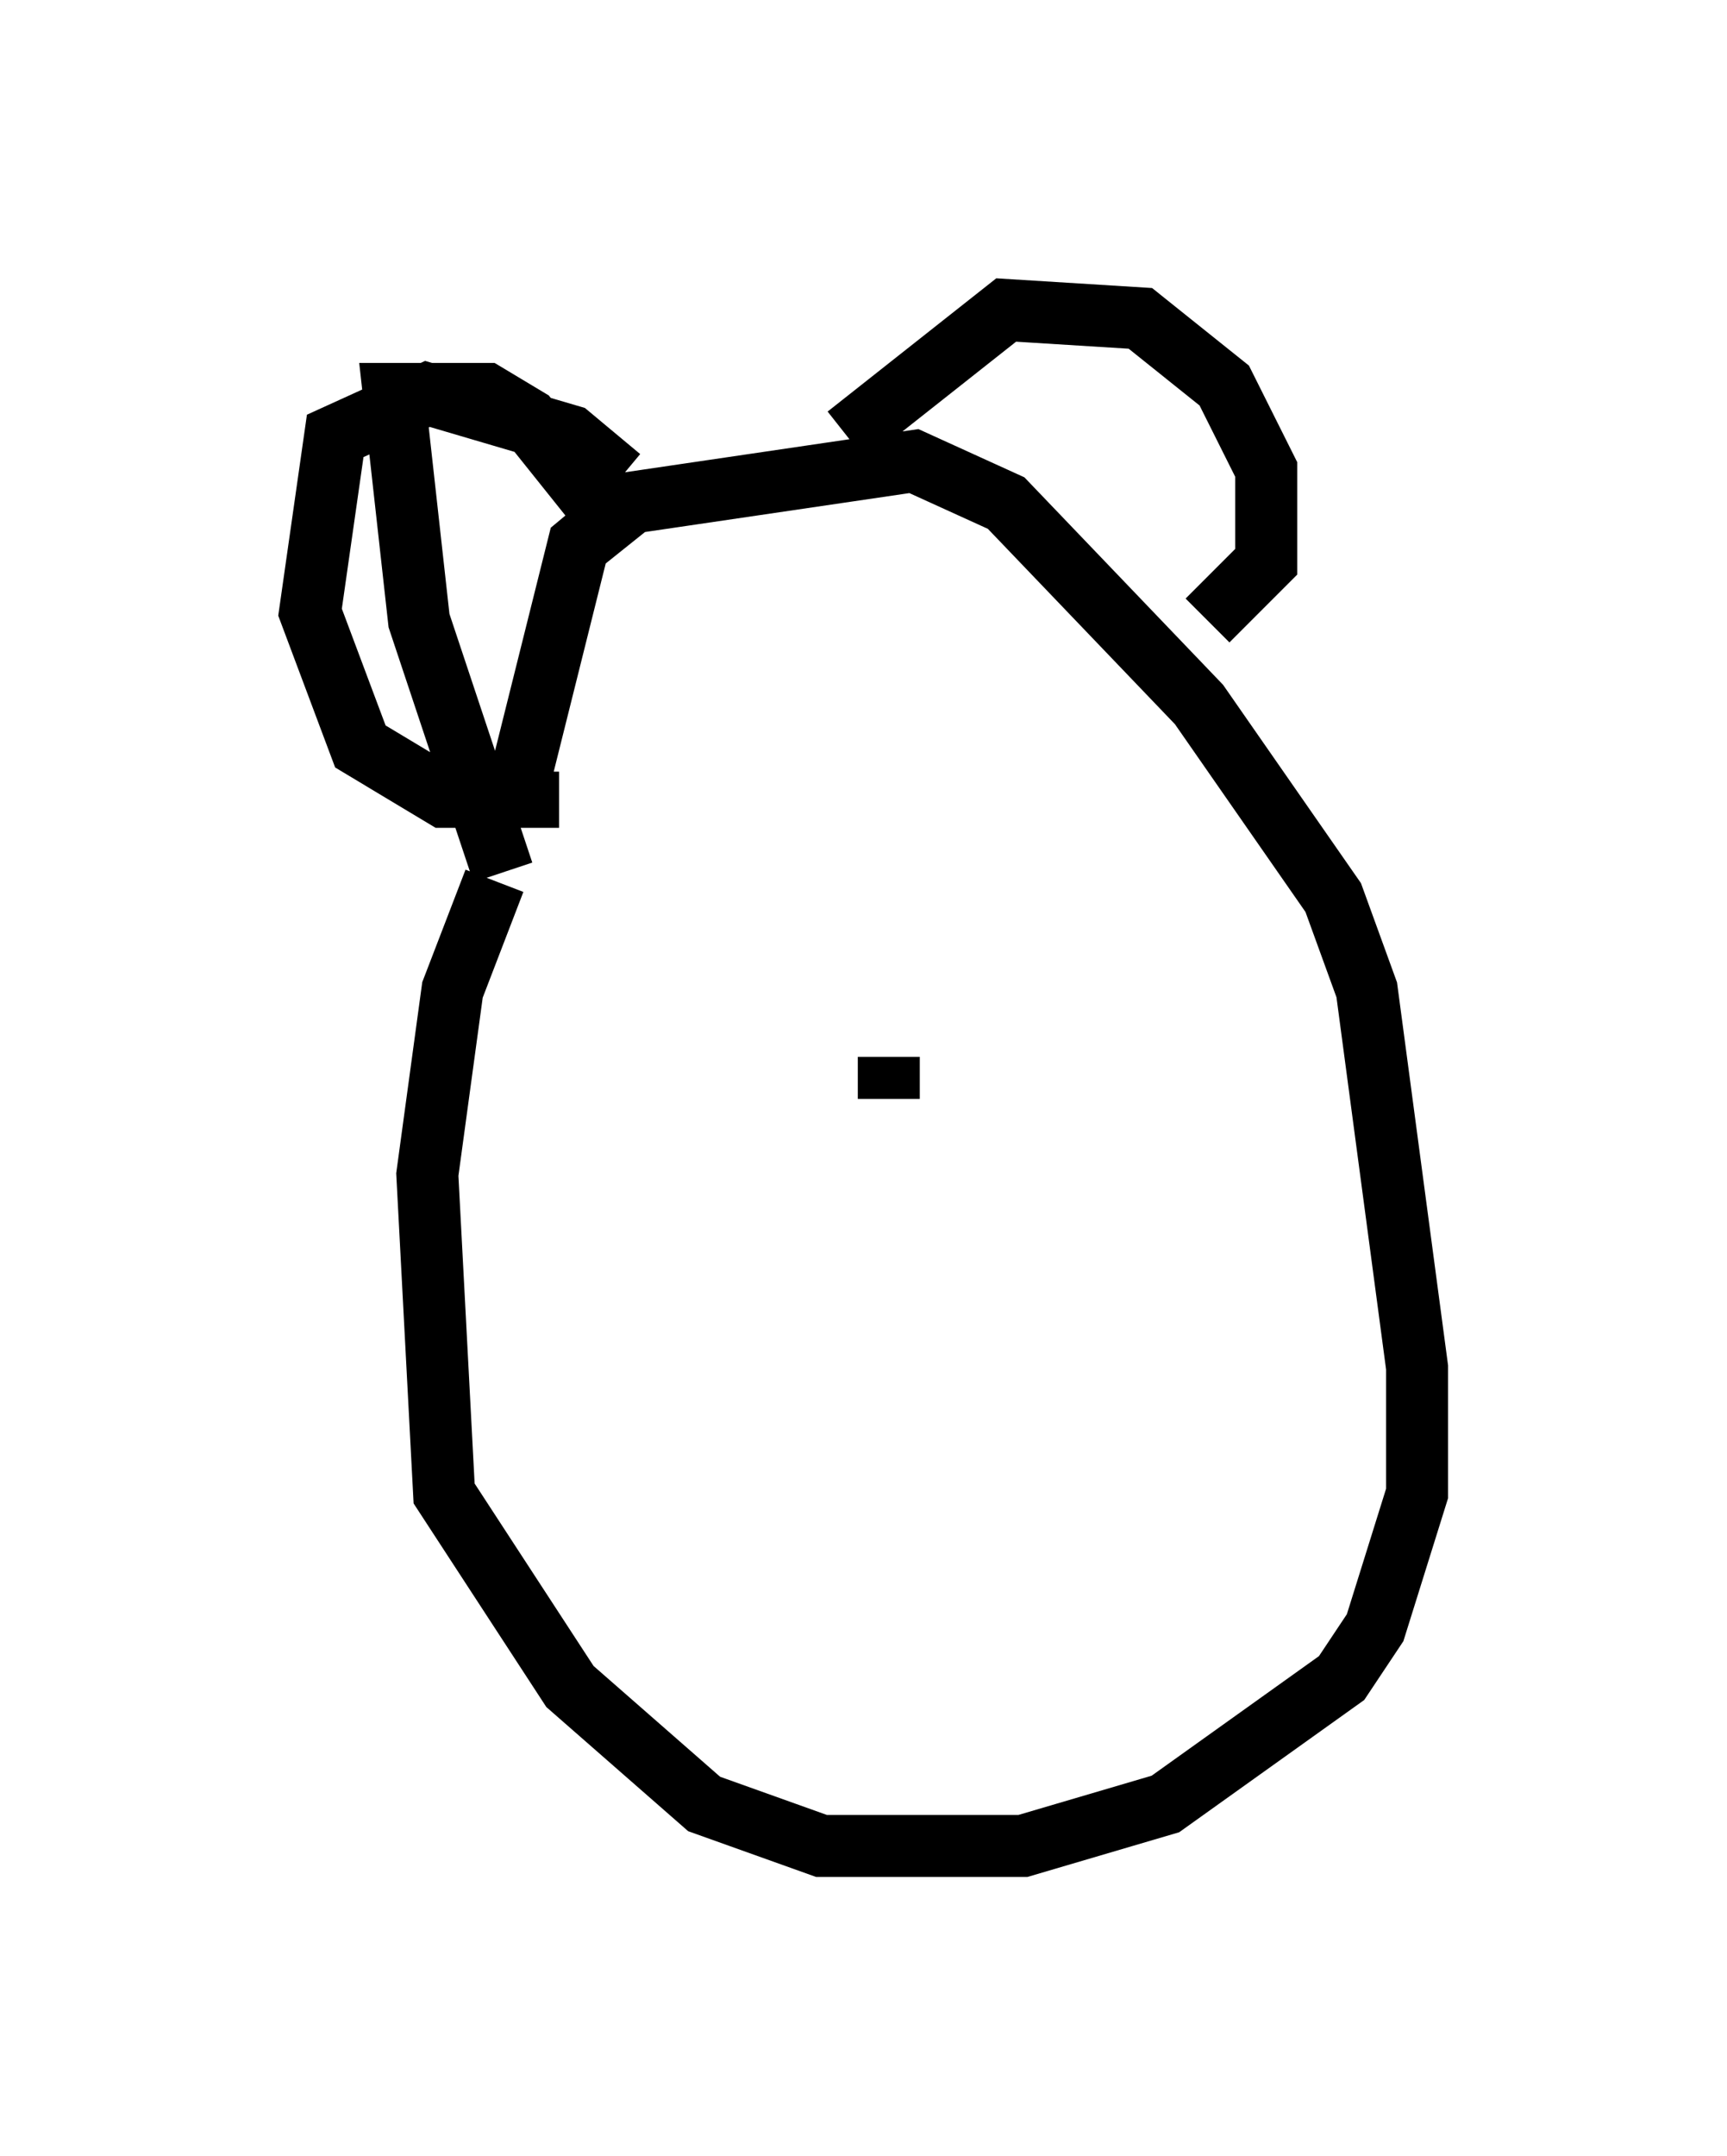 <?xml version="1.0" encoding="utf-8" ?>
<svg baseProfile="full" height="34.763" version="1.1" width="27.862" xmlns="http://www.w3.org/2000/svg" xmlns:ev="http://www.w3.org/2001/xml-events" xmlns:xlink="http://www.w3.org/1999/xlink"><defs /><rect fill="white" height="34.763" width="27.862" x="0" y="0" /><path d="M9.195, 12.713 m-1.218, 1.488 l-0.677, 1.759 -0.406, 2.977 l0.271, 5.142 2.03, 3.112 l2.165, 1.894 1.894, 0.677 l3.248, 0.0 2.3, -0.677 l2.842, -2.03 0.541, -0.812 l0.677, -2.165 0.0, -2.03 l-0.812, -6.089 -0.541, -1.488 l-2.165, -3.112 -3.112, -3.248 l-1.488, -0.677 -4.601, 0.677 l-0.812, 0.677 -0.947, 3.789 m-0.271, 1.488 l-1.353, -4.059 -0.406, -3.654 l1.488, 0.0 0.677, 0.406 l1.624, 2.03 m-0.135, -1.083 l-0.812, -0.677 -2.3, -0.677 l-1.488, 0.677 -0.406, 2.842 l0.812, 2.165 1.353, 0.812 l1.353, 0.0 0.0, -0.406 m5.142, -5.413 l2.571, -2.03 2.165, 0.135 l1.353, 1.083 0.677, 1.353 l0.0, 1.488 -0.947, 0.947 m-5.142, 7.036 l0.0, 0.677 " fill="none" stroke="black" stroke-width="1" /></svg>